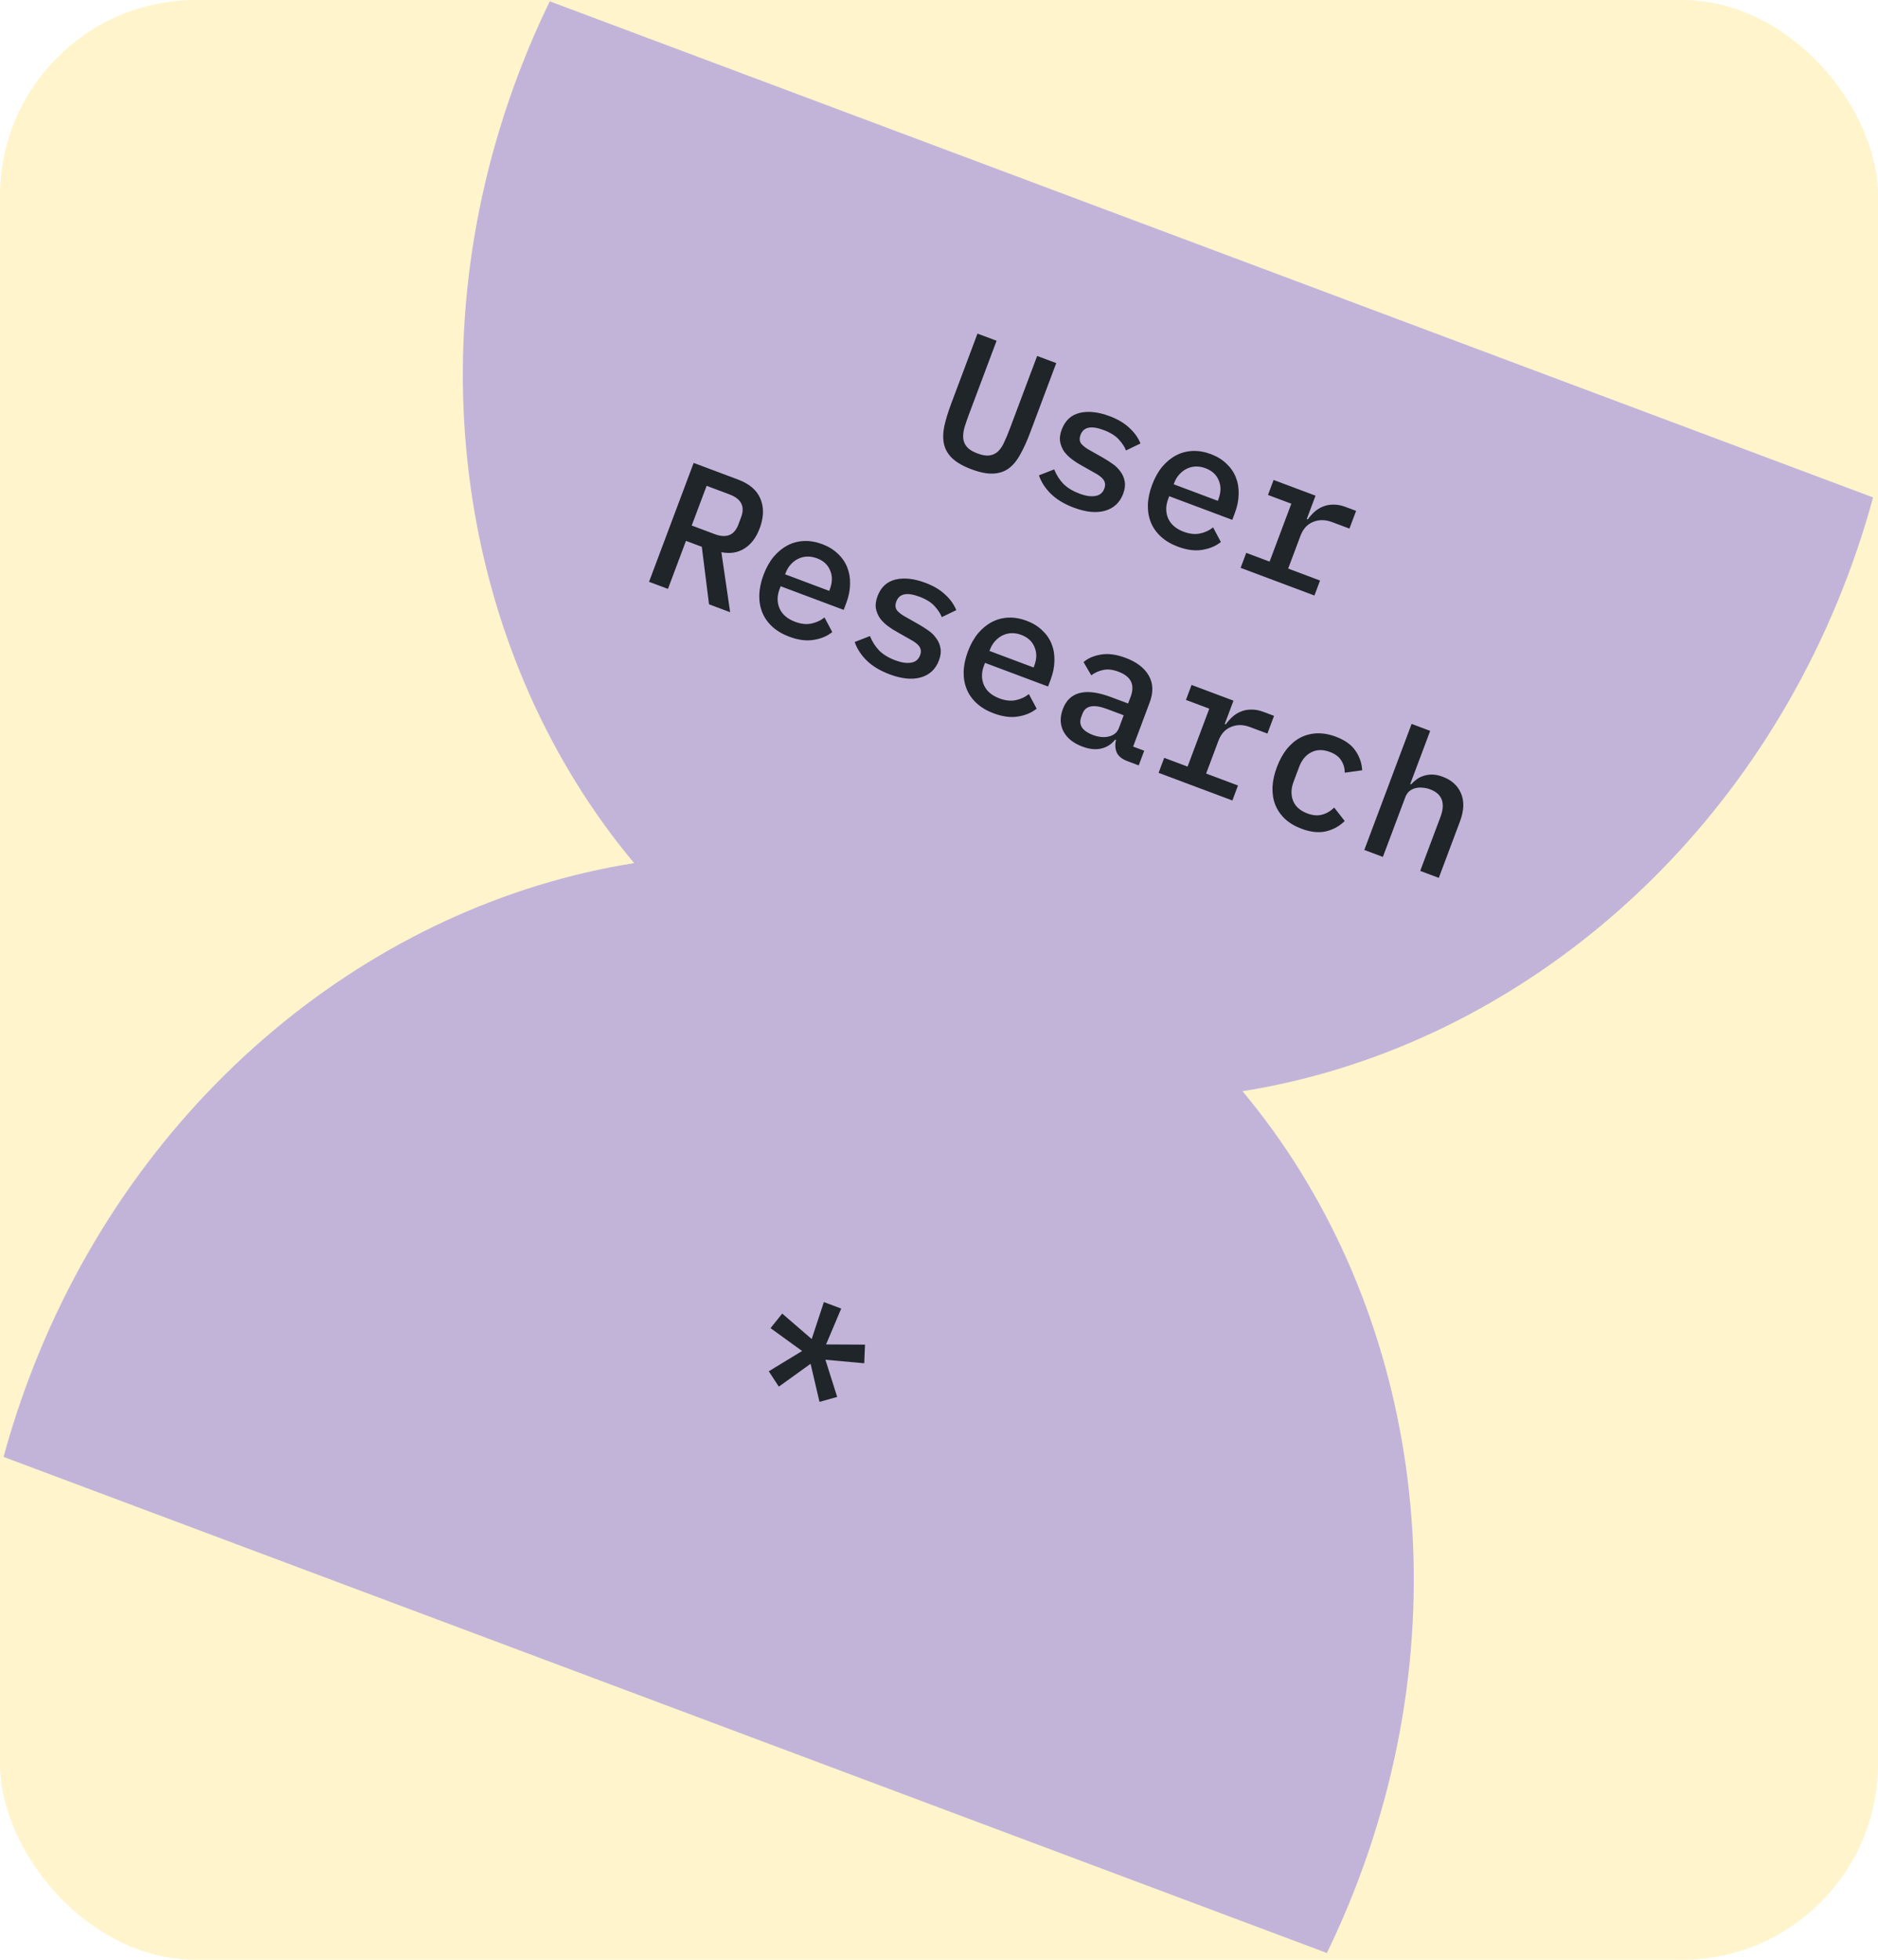 <svg xmlns="http://www.w3.org/2000/svg" width="115" height="120" viewBox="0 0 115 120" fill="none">
  <g clip-path="url(#clip0_282_774)">
    <rect width="115" height="120" rx="12" fill="#FFF4CC"/>
    <path fill-rule="evenodd" clip-rule="evenodd" d="M76.084 66.816C92.007 64.294 106.641 52.592 113.161 35.216C113.754 33.637 114.265 32.049 114.697 30.458L33.666 0.082C32.944 1.565 32.285 3.097 31.692 4.676C25.171 22.052 28.496 40.486 38.832 52.851C22.909 55.373 8.276 67.075 1.755 84.451C1.162 86.03 0.651 87.618 0.219 89.209L81.251 119.585C81.972 118.102 82.632 116.57 83.224 114.99C89.745 97.615 86.421 79.181 76.084 66.816Z" fill="#C2B4D9"/>
    <g filter="url(#filter0_i_282_774)">
      <path d="M61.026 18.865L59.347 23.339C59.235 23.638 59.14 23.912 59.063 24.161C58.992 24.412 58.966 24.64 58.984 24.845C59.005 25.043 59.082 25.219 59.215 25.372C59.348 25.525 59.561 25.656 59.853 25.765C60.145 25.875 60.392 25.916 60.593 25.888C60.793 25.86 60.967 25.779 61.113 25.643C61.262 25.5 61.389 25.31 61.494 25.072C61.606 24.837 61.718 24.569 61.83 24.27L63.51 19.796L64.679 20.234L63.078 24.5C62.882 25.021 62.678 25.468 62.467 25.841C62.266 26.21 62.028 26.494 61.755 26.693C61.484 26.885 61.164 26.987 60.795 26.999C60.432 27.014 59.997 26.926 59.489 26.735C58.981 26.545 58.592 26.324 58.322 26.072C58.058 25.822 57.888 25.536 57.81 25.214C57.736 24.884 57.74 24.513 57.823 24.101C57.916 23.683 58.061 23.214 58.256 22.692L59.857 18.427L61.026 18.865ZM65.757 29.085C65.172 28.866 64.703 28.583 64.349 28.236C64.002 27.892 63.759 27.515 63.619 27.106L64.553 26.742C64.693 27.088 64.883 27.385 65.123 27.634C65.372 27.878 65.699 28.076 66.102 28.227C66.471 28.365 66.79 28.414 67.06 28.372C67.336 28.333 67.524 28.181 67.624 27.917C67.665 27.806 67.68 27.704 67.667 27.612C67.653 27.52 67.618 27.435 67.56 27.358C67.501 27.28 67.425 27.208 67.331 27.141C67.245 27.077 67.148 27.017 67.042 26.961L66.237 26.505C66.039 26.399 65.843 26.274 65.651 26.131C65.459 25.987 65.297 25.827 65.164 25.651C65.042 25.47 64.959 25.268 64.916 25.046C64.879 24.826 64.913 24.577 65.017 24.299C65.224 23.75 65.589 23.411 66.113 23.282C66.645 23.156 67.255 23.222 67.943 23.48C68.444 23.668 68.847 23.906 69.151 24.195C69.465 24.479 69.694 24.799 69.838 25.154L68.951 25.583C68.872 25.371 68.729 25.151 68.521 24.922C68.316 24.687 68.001 24.489 67.577 24.33C66.819 24.046 66.349 24.144 66.169 24.624C66.083 24.853 66.103 25.043 66.229 25.193C66.365 25.339 66.539 25.468 66.751 25.579L67.556 26.036C67.758 26.151 67.954 26.276 68.141 26.41C68.336 26.546 68.495 26.705 68.618 26.886C68.75 27.062 68.834 27.26 68.871 27.48C68.914 27.703 68.883 27.953 68.779 28.231C68.575 28.774 68.203 29.122 67.661 29.276C67.129 29.425 66.494 29.361 65.757 29.085ZM72.118 31.47C71.708 31.316 71.364 31.112 71.087 30.857C70.809 30.602 70.605 30.311 70.473 29.985C70.342 29.658 70.281 29.302 70.291 28.917C70.303 28.525 70.39 28.113 70.552 27.682C70.714 27.251 70.919 26.884 71.168 26.581C71.423 26.28 71.705 26.048 72.012 25.886C72.328 25.719 72.668 25.628 73.031 25.613C73.393 25.599 73.766 25.663 74.148 25.806C74.524 25.947 74.84 26.141 75.097 26.388C75.356 26.628 75.549 26.906 75.676 27.224C75.803 27.541 75.86 27.884 75.849 28.252C75.845 28.623 75.768 29.007 75.62 29.404L75.459 29.831L71.598 28.384L71.531 28.561C71.372 28.985 71.374 29.382 71.537 29.753C71.702 30.116 72.017 30.385 72.483 30.56C72.831 30.69 73.155 30.728 73.453 30.673C73.761 30.614 74.038 30.488 74.285 30.295L74.76 31.187C74.462 31.432 74.084 31.592 73.627 31.667C73.178 31.744 72.675 31.678 72.118 31.47ZM73.823 26.672C73.622 26.596 73.421 26.561 73.221 26.565C73.028 26.572 72.844 26.618 72.669 26.703C72.504 26.784 72.354 26.898 72.219 27.046C72.084 27.194 71.978 27.372 71.899 27.581L71.872 27.654L74.575 28.667L74.614 28.562C74.773 28.138 74.778 27.756 74.628 27.414C74.489 27.068 74.22 26.821 73.823 26.672ZM76.314 31.853L77.744 32.389L79.075 28.843L77.645 28.307L77.99 27.389L80.557 28.351L80.021 29.78L80.083 29.804C80.203 29.634 80.34 29.48 80.495 29.34C80.651 29.2 80.822 29.093 81.008 29.02C81.197 28.94 81.406 28.9 81.637 28.899C81.87 28.891 82.122 28.938 82.394 29.04L83.041 29.282L82.633 30.367L81.569 29.968C81.151 29.812 80.764 29.809 80.405 29.96C80.05 30.105 79.794 30.385 79.637 30.802L78.882 32.815L80.833 33.547L80.489 34.465L75.97 32.771L76.314 31.853Z" fill="#1F2529"/>
    </g>
    <g filter="url(#filter1_i_282_774)">
      <path d="M40.902 34.059L39.744 33.625L42.476 26.345L45.199 27.366C45.895 27.627 46.351 28.019 46.566 28.544C46.789 29.072 46.772 29.677 46.517 30.358C46.308 30.914 46 31.322 45.593 31.582C45.186 31.842 44.713 31.918 44.174 31.811L44.711 35.487L43.417 35.002L42.976 31.482L42.006 31.118L40.902 34.059ZM43.756 30.703C44.48 30.974 44.966 30.78 45.214 30.119L45.382 29.671C45.63 29.01 45.392 28.544 44.668 28.273L43.27 27.749L42.358 30.179L43.756 30.703ZM48.323 36.983C47.912 36.83 47.568 36.625 47.291 36.371C47.014 36.116 46.809 35.825 46.678 35.498C46.547 35.172 46.486 34.816 46.495 34.431C46.508 34.039 46.595 33.627 46.756 33.196C46.918 32.765 47.123 32.398 47.372 32.094C47.628 31.794 47.909 31.562 48.216 31.399C48.533 31.233 48.872 31.142 49.235 31.127C49.598 31.112 49.97 31.177 50.353 31.32C50.729 31.461 51.045 31.655 51.301 31.902C51.56 32.142 51.754 32.42 51.88 32.737C52.007 33.055 52.065 33.398 52.054 33.766C52.049 34.137 51.973 34.521 51.824 34.917L51.664 35.345L47.803 33.897L47.736 34.075C47.577 34.499 47.578 34.896 47.741 35.266C47.906 35.63 48.222 35.899 48.688 36.073C49.036 36.204 49.359 36.242 49.657 36.187C49.965 36.128 50.242 36.002 50.49 35.809L50.964 36.701C50.666 36.946 50.289 37.106 49.832 37.18C49.382 37.258 48.879 37.192 48.323 36.983ZM50.028 32.186C49.826 32.11 49.625 32.074 49.425 32.079C49.232 32.086 49.048 32.132 48.873 32.217C48.708 32.298 48.558 32.412 48.423 32.56C48.289 32.708 48.182 32.886 48.104 33.094L48.076 33.167L50.779 34.181L50.818 34.076C50.977 33.652 50.982 33.269 50.833 32.928C50.693 32.582 50.425 32.334 50.028 32.186ZM54.475 39.29C53.891 39.071 53.422 38.788 53.068 38.441C52.721 38.097 52.478 37.72 52.338 37.311L53.272 36.947C53.412 37.293 53.602 37.59 53.842 37.839C54.092 38.083 54.418 38.281 54.822 38.432C55.19 38.57 55.51 38.618 55.779 38.577C56.056 38.538 56.243 38.386 56.342 38.122C56.384 38.011 56.399 37.909 56.385 37.817C56.372 37.725 56.337 37.64 56.279 37.562C56.22 37.485 56.144 37.413 56.05 37.346C55.963 37.282 55.867 37.222 55.761 37.166L54.956 36.71C54.758 36.604 54.562 36.479 54.37 36.336C54.178 36.192 54.016 36.032 53.884 35.856C53.761 35.675 53.678 35.473 53.635 35.251C53.598 35.031 53.632 34.782 53.736 34.504C53.943 33.955 54.308 33.615 54.832 33.487C55.364 33.361 55.974 33.427 56.662 33.685C57.163 33.873 57.566 34.111 57.87 34.4C58.184 34.684 58.413 35.004 58.558 35.359L57.671 35.788C57.591 35.576 57.448 35.356 57.24 35.127C57.035 34.892 56.72 34.694 56.296 34.535C55.537 34.251 55.068 34.349 54.888 34.828C54.802 35.058 54.822 35.248 54.948 35.398C55.084 35.544 55.258 35.673 55.47 35.784L56.275 36.24C56.477 36.356 56.673 36.481 56.86 36.615C57.055 36.751 57.214 36.91 57.336 37.091C57.468 37.267 57.553 37.465 57.59 37.685C57.633 37.908 57.602 38.158 57.498 38.436C57.295 38.978 56.922 39.327 56.38 39.48C55.848 39.63 55.213 39.566 54.475 39.29ZM60.837 41.675C60.427 41.521 60.083 41.316 59.806 41.062C59.528 40.807 59.324 40.516 59.193 40.19C59.061 39.863 59 39.507 59.01 39.122C59.022 38.73 59.109 38.318 59.271 37.887C59.433 37.456 59.638 37.089 59.887 36.785C60.142 36.485 60.424 36.253 60.731 36.091C61.047 35.924 61.387 35.833 61.749 35.818C62.112 35.803 62.484 35.868 62.867 36.011C63.243 36.152 63.559 36.346 63.816 36.593C64.075 36.833 64.268 37.111 64.395 37.428C64.522 37.746 64.579 38.089 64.568 38.457C64.564 38.828 64.487 39.212 64.339 39.608L64.178 40.036L60.317 38.589L60.25 38.766C60.091 39.19 60.093 39.587 60.255 39.958C60.421 40.321 60.736 40.59 61.203 40.765C61.55 40.895 61.873 40.933 62.172 40.878C62.479 40.819 62.757 40.693 63.004 40.5L63.479 41.392C63.181 41.637 62.803 41.797 62.347 41.872C61.897 41.949 61.394 41.883 60.837 41.675ZM62.542 36.877C62.341 36.801 62.14 36.766 61.94 36.77C61.747 36.777 61.563 36.823 61.388 36.908C61.222 36.989 61.073 37.103 60.938 37.251C60.803 37.399 60.697 37.577 60.618 37.785L60.591 37.858L63.294 38.872L63.333 38.767C63.492 38.343 63.497 37.96 63.347 37.619C63.207 37.273 62.939 37.026 62.542 36.877ZM69.03 44.603C68.703 44.48 68.488 44.304 68.383 44.075C68.286 43.848 68.27 43.593 68.338 43.308L68.286 43.289C68.059 43.577 67.772 43.759 67.426 43.835C67.087 43.914 66.705 43.874 66.281 43.715C65.731 43.509 65.346 43.202 65.126 42.794C64.909 42.38 64.895 41.919 65.086 41.411C65.281 40.89 65.621 40.565 66.106 40.437C66.6 40.305 67.247 40.389 68.047 40.689L69.08 41.076L69.237 40.659C69.511 39.929 69.261 39.419 68.489 39.13C68.141 38.999 67.834 38.963 67.566 39.022C67.3 39.073 67.053 39.182 66.824 39.35L66.352 38.543C66.615 38.308 66.966 38.155 67.407 38.082C67.849 38.002 68.356 38.069 68.927 38.282C69.608 38.538 70.083 38.902 70.35 39.375C70.617 39.848 70.634 40.394 70.401 41.013L69.388 43.714L70.066 43.968L69.73 44.865L69.03 44.603ZM66.917 43.002C67.286 43.14 67.62 43.17 67.919 43.092C68.218 43.014 68.417 42.843 68.517 42.578L68.81 41.796L67.798 41.417C66.977 41.109 66.474 41.202 66.289 41.696L66.21 41.904C66.119 42.148 66.137 42.364 66.264 42.555C66.393 42.738 66.611 42.887 66.917 43.002ZM71.291 44.404L72.721 44.94L74.051 41.393L72.622 40.857L72.966 39.94L75.533 40.902L74.997 42.331L75.059 42.354C75.178 42.185 75.316 42.03 75.472 41.89C75.627 41.75 75.798 41.644 75.985 41.571C76.173 41.491 76.383 41.45 76.613 41.45C76.846 41.442 77.099 41.489 77.37 41.59L78.017 41.833L77.61 42.918L76.545 42.519C76.128 42.362 75.74 42.359 75.382 42.511C75.026 42.655 74.77 42.936 74.613 43.353L73.858 45.366L75.809 46.097L75.465 47.015L70.946 45.321L71.291 44.404ZM79.692 48.743C79.289 48.591 78.952 48.39 78.681 48.138C78.418 47.888 78.221 47.6 78.09 47.273C77.965 46.949 77.909 46.591 77.921 46.199C77.94 45.809 78.031 45.399 78.192 44.968C78.355 44.537 78.556 44.169 78.798 43.863C79.046 43.559 79.325 43.326 79.632 43.164C79.945 43.004 80.284 42.917 80.646 42.902C81.016 42.89 81.399 42.958 81.795 43.107C82.352 43.315 82.753 43.6 82.998 43.962C83.25 44.326 83.39 44.727 83.415 45.165L82.349 45.313C82.345 45.026 82.27 44.772 82.123 44.55C81.983 44.331 81.756 44.163 81.443 44.045C81.012 43.884 80.629 43.891 80.293 44.066C79.959 44.235 79.712 44.535 79.551 44.966L79.214 45.863C79.055 46.287 79.044 46.675 79.181 47.028C79.319 47.381 79.61 47.641 80.055 47.808C80.389 47.933 80.689 47.958 80.955 47.884C81.228 47.812 81.477 47.667 81.701 47.449L82.344 48.273C82.029 48.584 81.649 48.794 81.203 48.904C80.759 49.008 80.256 48.954 79.692 48.743ZM86.44 42.326L87.578 42.752L86.357 46.006L86.409 46.026C86.517 45.908 86.636 45.802 86.767 45.708C86.906 45.609 87.056 45.539 87.215 45.495C87.377 45.445 87.552 45.423 87.74 45.43C87.927 45.437 88.132 45.482 88.355 45.566C88.898 45.769 89.27 46.111 89.471 46.59C89.672 47.07 89.649 47.637 89.404 48.291L88.105 51.753L86.967 51.327L88.204 48.031C88.525 47.176 88.313 46.609 87.569 46.33C87.423 46.275 87.272 46.242 87.117 46.232C86.965 46.215 86.819 46.223 86.679 46.258C86.539 46.293 86.412 46.356 86.298 46.448C86.191 46.543 86.109 46.667 86.052 46.82L84.681 50.47L83.544 50.044L86.44 42.326Z" fill="#1F2529"/>
    </g>
    <g filter="url(#filter2_i_282_774)">
      <path d="M47.692 82.906L47.076 81.966L49.117 80.724L47.184 79.324L47.899 78.433L49.704 79.992L50.45 77.728L51.512 78.126L50.584 80.322L52.969 80.334L52.921 81.475L50.544 81.259L51.265 83.536L50.182 83.839L49.637 81.507L47.692 82.906Z" fill="#1F2529"/>
    </g>
  </g>
  <defs>
    <filter id="filter0_i_282_774" x="57.757" y="18.427" width="25.283" height="18.038" filterUnits="userSpaceOnUse" color-interpolation-filters="sRGB">
      <feFlood flood-opacity="0" result="BackgroundImageFix"/>
      <feBlend mode="normal" in="SourceGraphic" in2="BackgroundImageFix" result="shape"/>
      <feColorMatrix in="SourceAlpha" type="matrix" values="0 0 0 0 0 0 0 0 0 0 0 0 0 0 0 0 0 0 127 0" result="hardAlpha"/>
      <feOffset dy="2"/>
      <feGaussianBlur stdDeviation="1"/>
      <feComposite in2="hardAlpha" operator="arithmetic" k2="-1" k3="1"/>
      <feColorMatrix type="matrix" values="0 0 0 0 0 0 0 0 0 0 0 0 0 0 0 0 0 0 0.25 0"/>
      <feBlend mode="normal" in2="shape" result="effect1_innerShadow_282_774"/>
    </filter>
    <filter id="filter1_i_282_774" x="39.744" y="26.345" width="49.863" height="27.408" filterUnits="userSpaceOnUse" color-interpolation-filters="sRGB">
      <feFlood flood-opacity="0" result="BackgroundImageFix"/>
      <feBlend mode="normal" in="SourceGraphic" in2="BackgroundImageFix" result="shape"/>
      <feColorMatrix in="SourceAlpha" type="matrix" values="0 0 0 0 0 0 0 0 0 0 0 0 0 0 0 0 0 0 127 0" result="hardAlpha"/>
      <feOffset dy="2"/>
      <feGaussianBlur stdDeviation="1"/>
      <feComposite in2="hardAlpha" operator="arithmetic" k2="-1" k3="1"/>
      <feColorMatrix type="matrix" values="0 0 0 0 0 0 0 0 0 0 0 0 0 0 0 0 0 0 0.25 0"/>
      <feBlend mode="normal" in2="shape" result="effect1_innerShadow_282_774"/>
    </filter>
    <filter id="filter2_i_282_774" x="47.076" y="77.728" width="5.894" height="8.112" filterUnits="userSpaceOnUse" color-interpolation-filters="sRGB">
      <feFlood flood-opacity="0" result="BackgroundImageFix"/>
      <feBlend mode="normal" in="SourceGraphic" in2="BackgroundImageFix" result="shape"/>
      <feColorMatrix in="SourceAlpha" type="matrix" values="0 0 0 0 0 0 0 0 0 0 0 0 0 0 0 0 0 0 127 0" result="hardAlpha"/>
      <feOffset dy="2"/>
      <feGaussianBlur stdDeviation="1"/>
      <feComposite in2="hardAlpha" operator="arithmetic" k2="-1" k3="1"/>
      <feColorMatrix type="matrix" values="0 0 0 0 0 0 0 0 0 0 0 0 0 0 0 0 0 0 0.25 0"/>
      <feBlend mode="normal" in2="shape" result="effect1_innerShadow_282_774"/>
    </filter>
    <clipPath id="clip0_282_774">
      <rect width="115" height="120" rx="12" fill="white"/>
    </clipPath>
  </defs>
</svg>